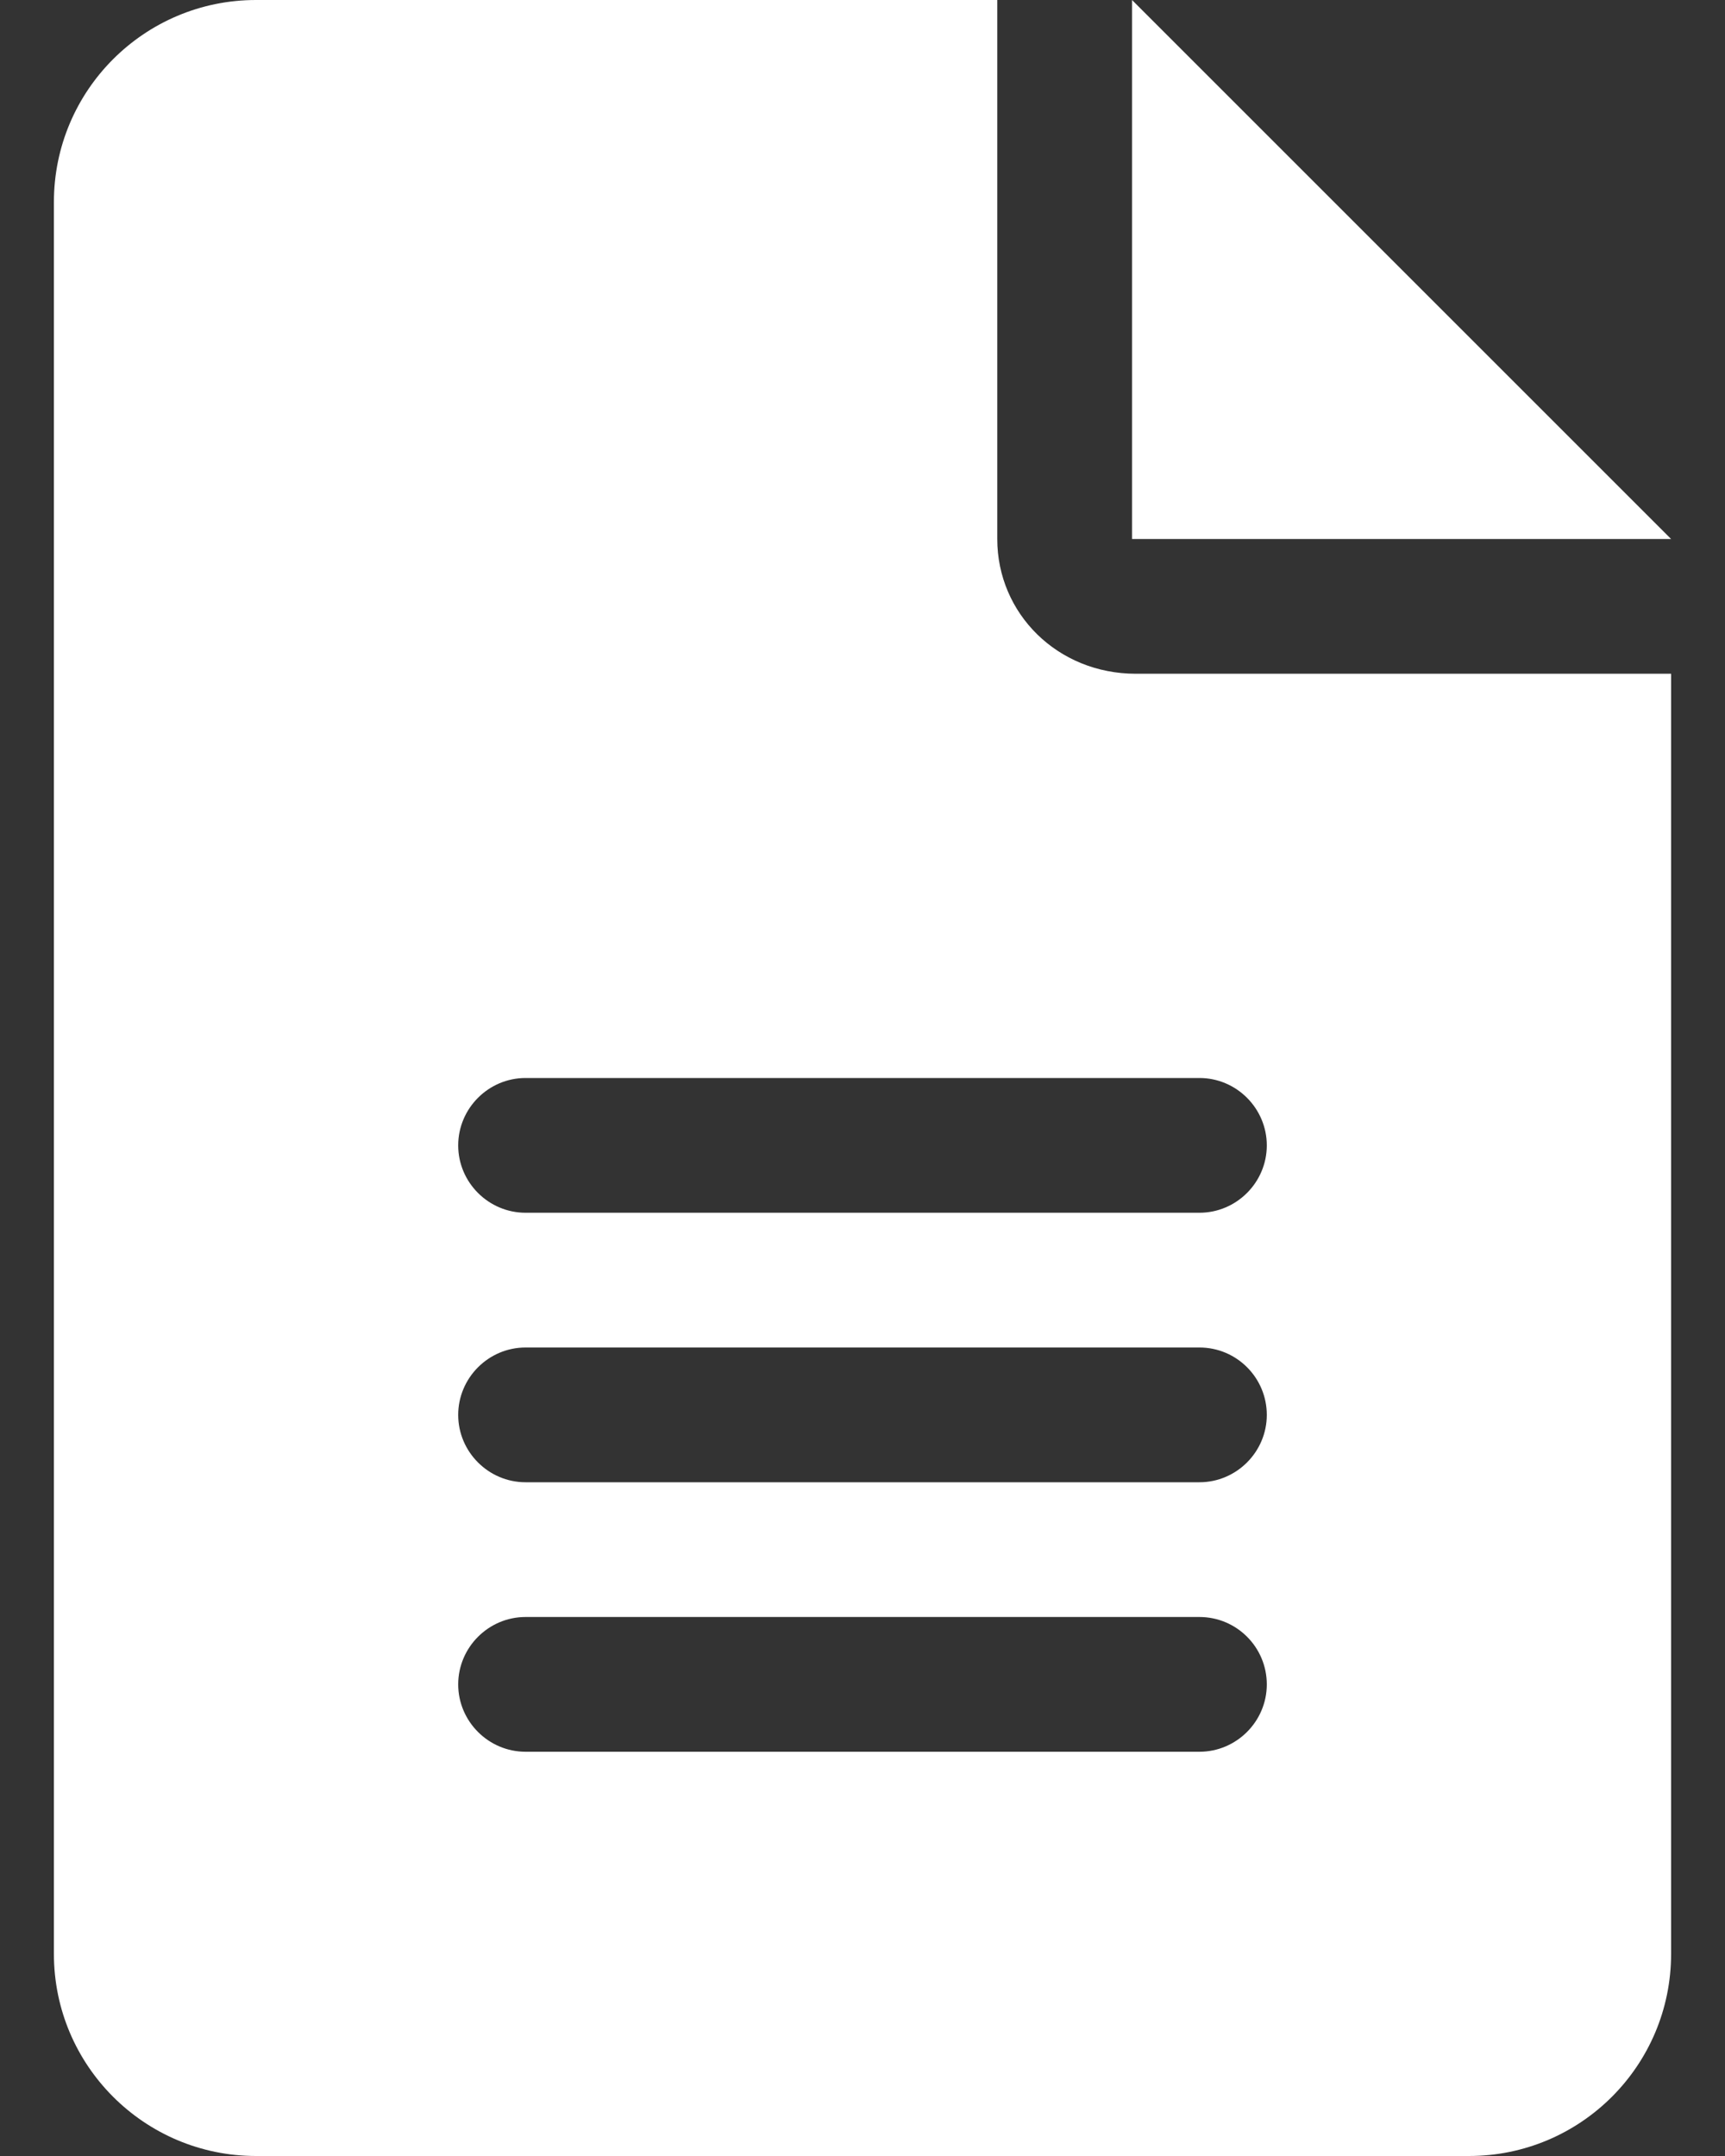 <svg width="24" height="30" viewBox="0 0 24 30" fill="none" xmlns="http://www.w3.org/2000/svg">
<rect x="0" y="0" width="24" height="30" fill="#333333" stroke="none"/>
<g id="Group 26">
<path id="path2" d="M15.75 0V7.5H23.25L15.75 0ZM13.875 7.5V0H3.562C2.009 0 0.75 1.259 0.75 2.812V27.188C0.75 28.74 2.009 30 3.562 30H20.438C21.991 30 23.25 28.741 23.25 27.188V9.375H15.803C14.713 9.375 13.875 8.537 13.875 7.5ZM16.688 24.375H7.312C6.797 24.375 6.375 23.953 6.375 23.438C6.375 22.922 6.797 22.5 7.312 22.5H16.688C17.205 22.5 17.625 22.92 17.625 23.438C17.625 23.953 17.203 24.375 16.688 24.375ZM16.688 20.625H7.312C6.797 20.625 6.375 20.203 6.375 19.688C6.375 19.172 6.797 18.75 7.312 18.75H16.688C17.205 18.75 17.625 19.17 17.625 19.688C17.625 20.203 17.203 20.625 16.688 20.625ZM17.625 15.938C17.625 16.453 17.203 16.875 16.688 16.875H7.312C6.797 16.875 6.375 16.453 6.375 15.938C6.375 15.422 6.797 15 7.312 15H16.688C17.203 15 17.625 15.422 17.625 15.938Z" fill="white"/>
</g>
</svg>
